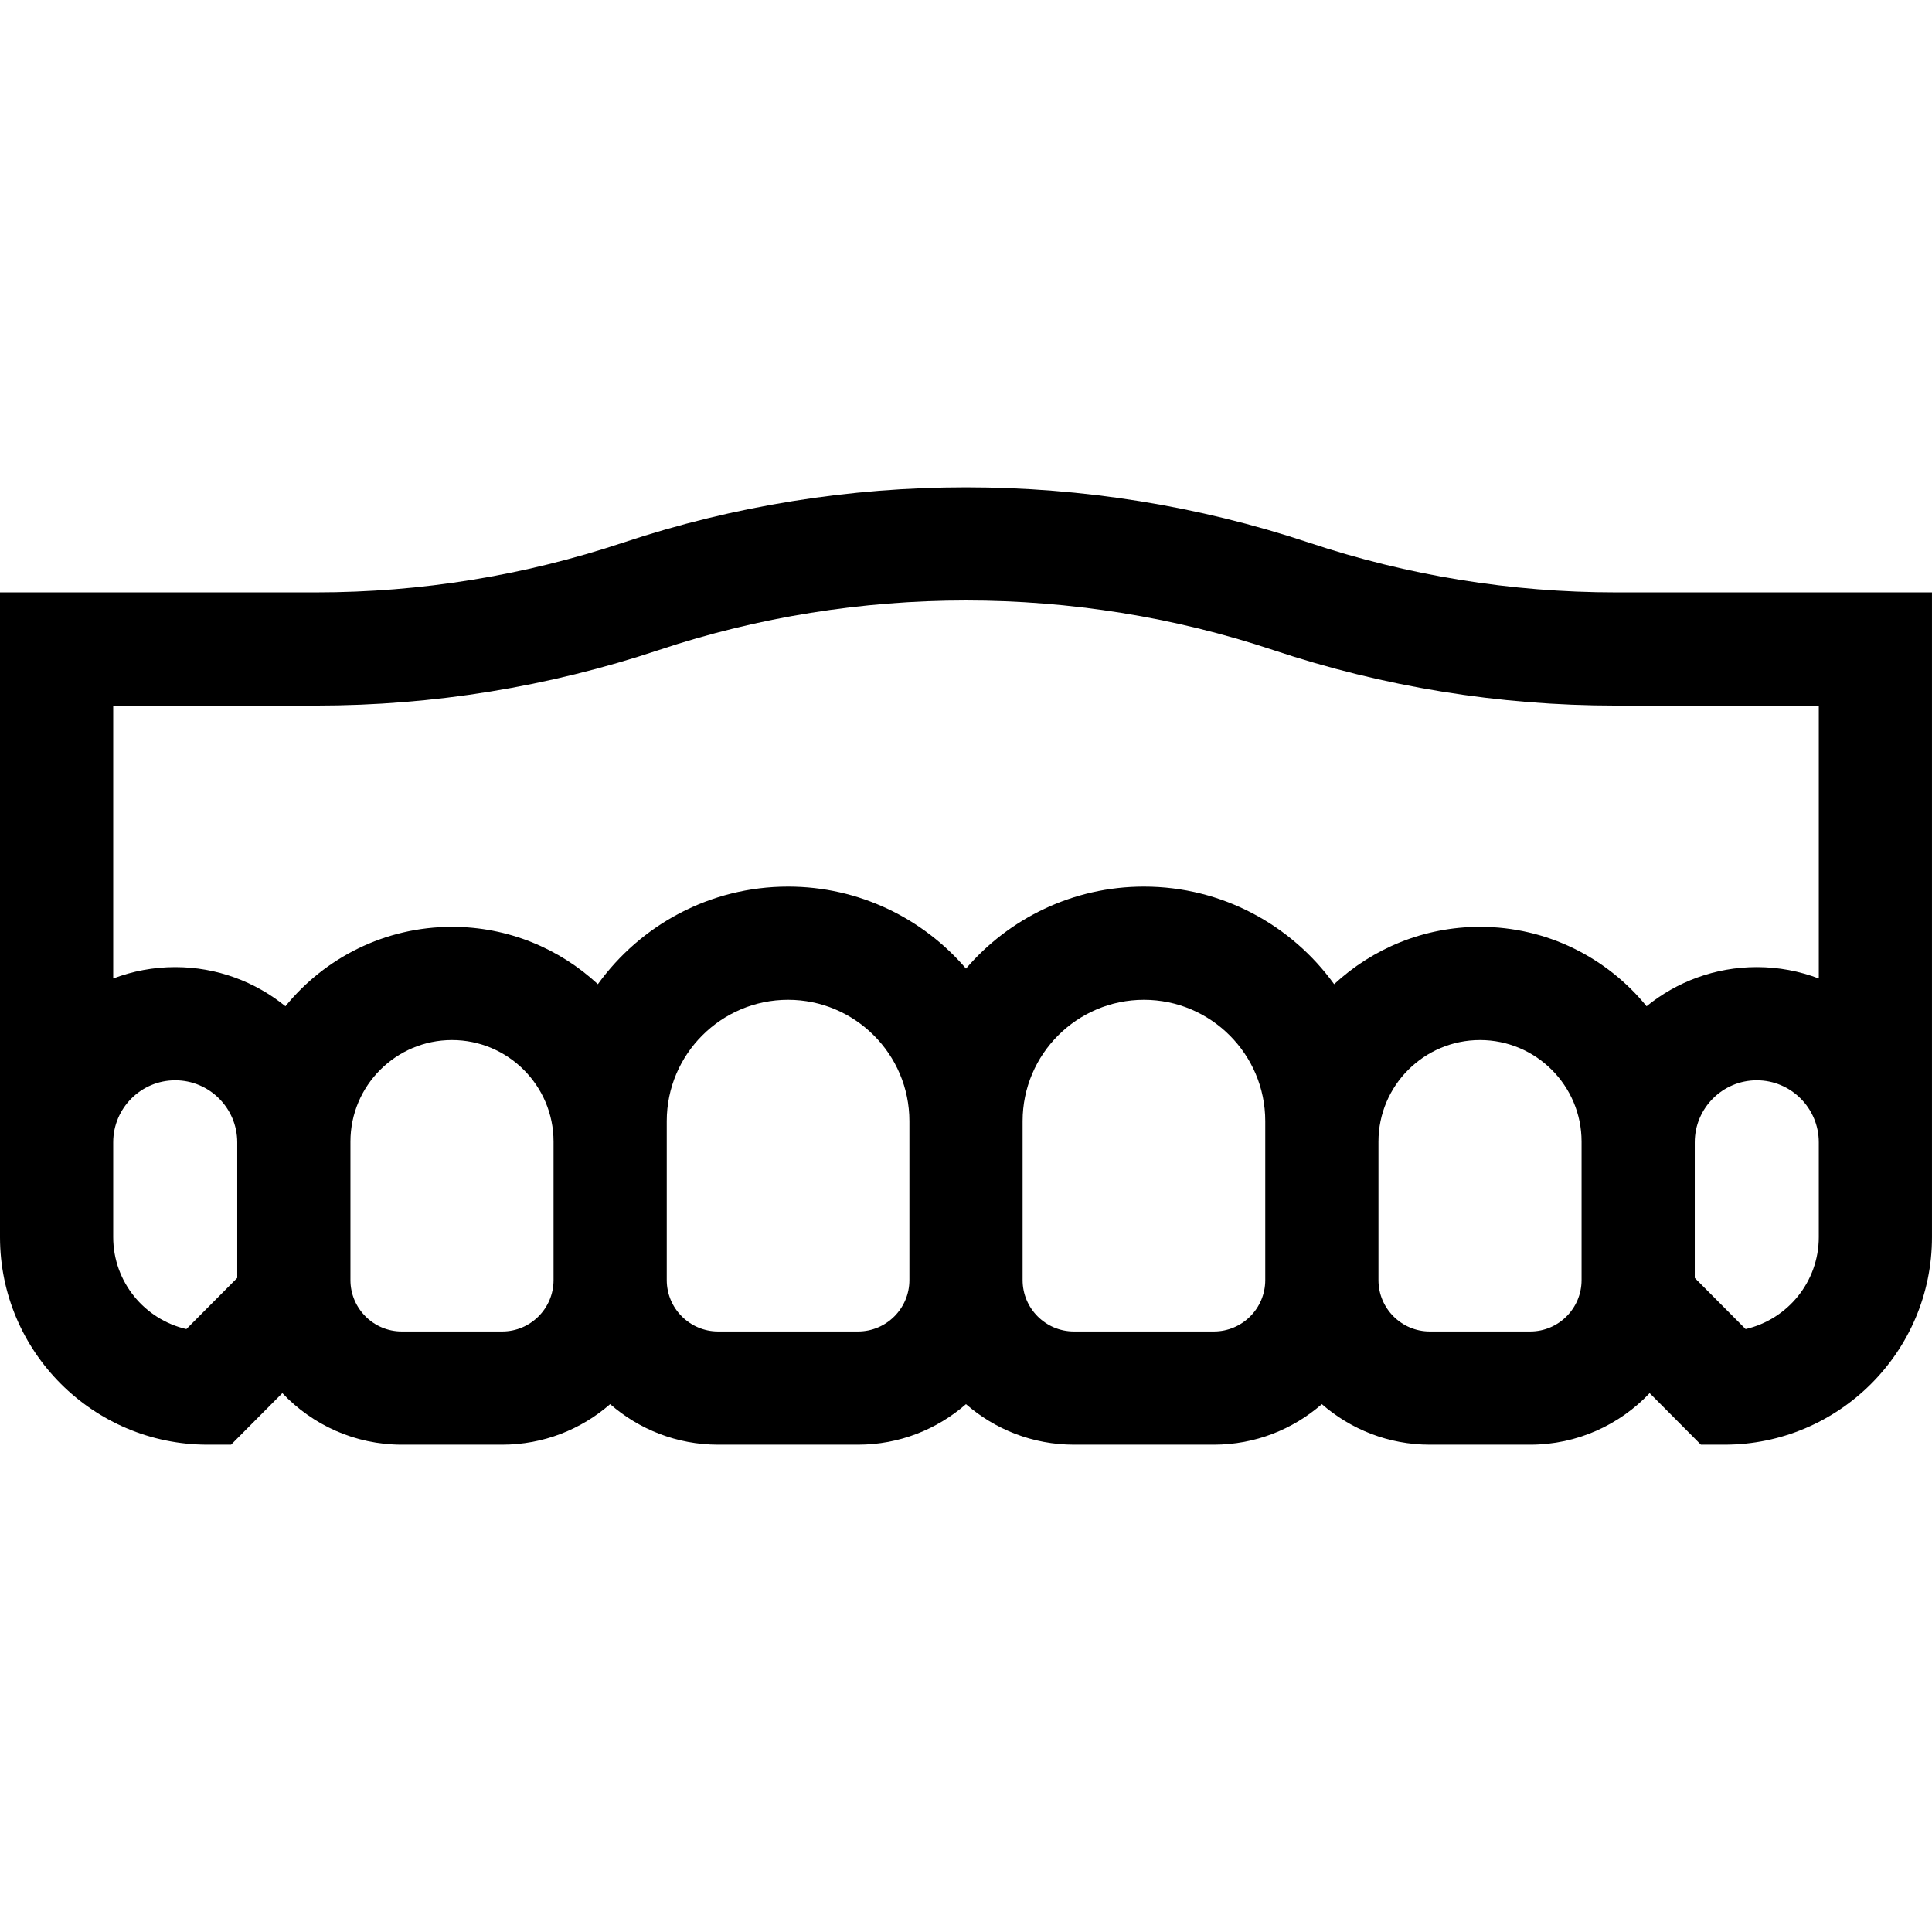 <svg id="Capa_1" enable-background="new 0 0 512 512" height="512" viewBox="0 0 512 512" width="512" xmlns="http://www.w3.org/2000/svg"><g><path d="m512 156.987h-83.822c-27.699 0-55.067-4.441-81.345-13.201-58.575-19.525-123.092-19.524-181.665 0-26.277 8.759-53.646 13.201-81.346 13.201h-83.822v170.871c0 30.327 24.673 55 55 55h6.238l13.585-13.662c7.954 8.404 19.199 13.662 31.656 13.662h26.606c10.941 0 20.946-4.059 28.61-10.738 7.664 6.679 17.669 10.738 28.609 10.738h37.085c10.941 0 20.945-4.059 28.609-10.738 7.665 6.679 17.669 10.738 28.61 10.738h37.084c10.941 0 20.946-4.059 28.61-10.738 7.664 6.679 17.669 10.738 28.609 10.738h26.606c12.457 0 23.703-5.259 31.657-13.662l13.585 13.662h6.238c30.326 0 54.999-24.673 54.999-55v-170.871zm-30 145.738v25.132c0 11.857-8.298 21.813-19.392 24.365l-13.478-13.554v-35.944c0-9.062 7.372-16.435 16.435-16.435s16.435 7.374 16.435 16.436zm-62.869 36.522c0 7.504-6.105 13.61-13.61 13.61h-26.606c-7.504 0-13.609-6.105-13.609-13.61v-36.71c0-14.84 12.073-26.913 26.913-26.913s26.913 12.073 26.913 26.913v.188 36.522zm-134.521 13.61c-7.505 0-13.61-6.105-13.61-13.61v-42.138c0-17.729 14.424-32.152 32.152-32.152s32.152 14.423 32.152 32.152v42.138c0 7.504-6.105 13.61-13.61 13.61zm-254.61-24.999v-25.132c0-9.062 7.373-16.435 16.436-16.435s16.434 7.373 16.434 16.435v35.943l-13.477 13.554c-11.094-2.552-19.393-12.508-19.393-24.365zm53.822-140.871c30.93 0 61.49-4.96 90.832-14.74 52.455-17.485 110.233-17.485 162.692 0 29.342 9.781 59.901 14.74 90.831 14.74h53.823v72.318c-5.112-1.942-10.649-3.014-16.435-3.014-11.059 0-21.223 3.892-29.207 10.371-10.444-12.826-26.349-21.037-44.141-21.037-14.914 0-28.498 5.774-38.657 15.194-11.298-15.648-29.678-25.86-50.408-25.86-18.845 0-35.745 8.442-47.152 21.729-11.408-13.288-28.308-21.729-47.152-21.729-20.731 0-39.11 10.212-50.408 25.86-10.158-9.42-23.743-15.193-38.657-15.193-17.792 0-33.697 8.211-44.141 21.038-7.984-6.479-18.148-10.371-29.207-10.371-5.785 0-11.322 1.072-16.435 3.014v-72.318h53.822zm9.048 152.26v-36.522-.188c0-14.84 12.073-26.913 26.913-26.913s26.913 12.073 26.913 26.913v36.71c0 7.504-6.105 13.61-13.61 13.61h-26.606c-7.504 0-13.61-6.105-13.61-13.61zm83.826 0v-42.138c0-17.729 14.424-32.152 32.152-32.152 17.729 0 32.151 14.423 32.151 32.152v42.138c0 7.504-6.105 13.61-13.609 13.61h-37.085c-7.503 0-13.609-6.105-13.609-13.61z"/></g></svg>